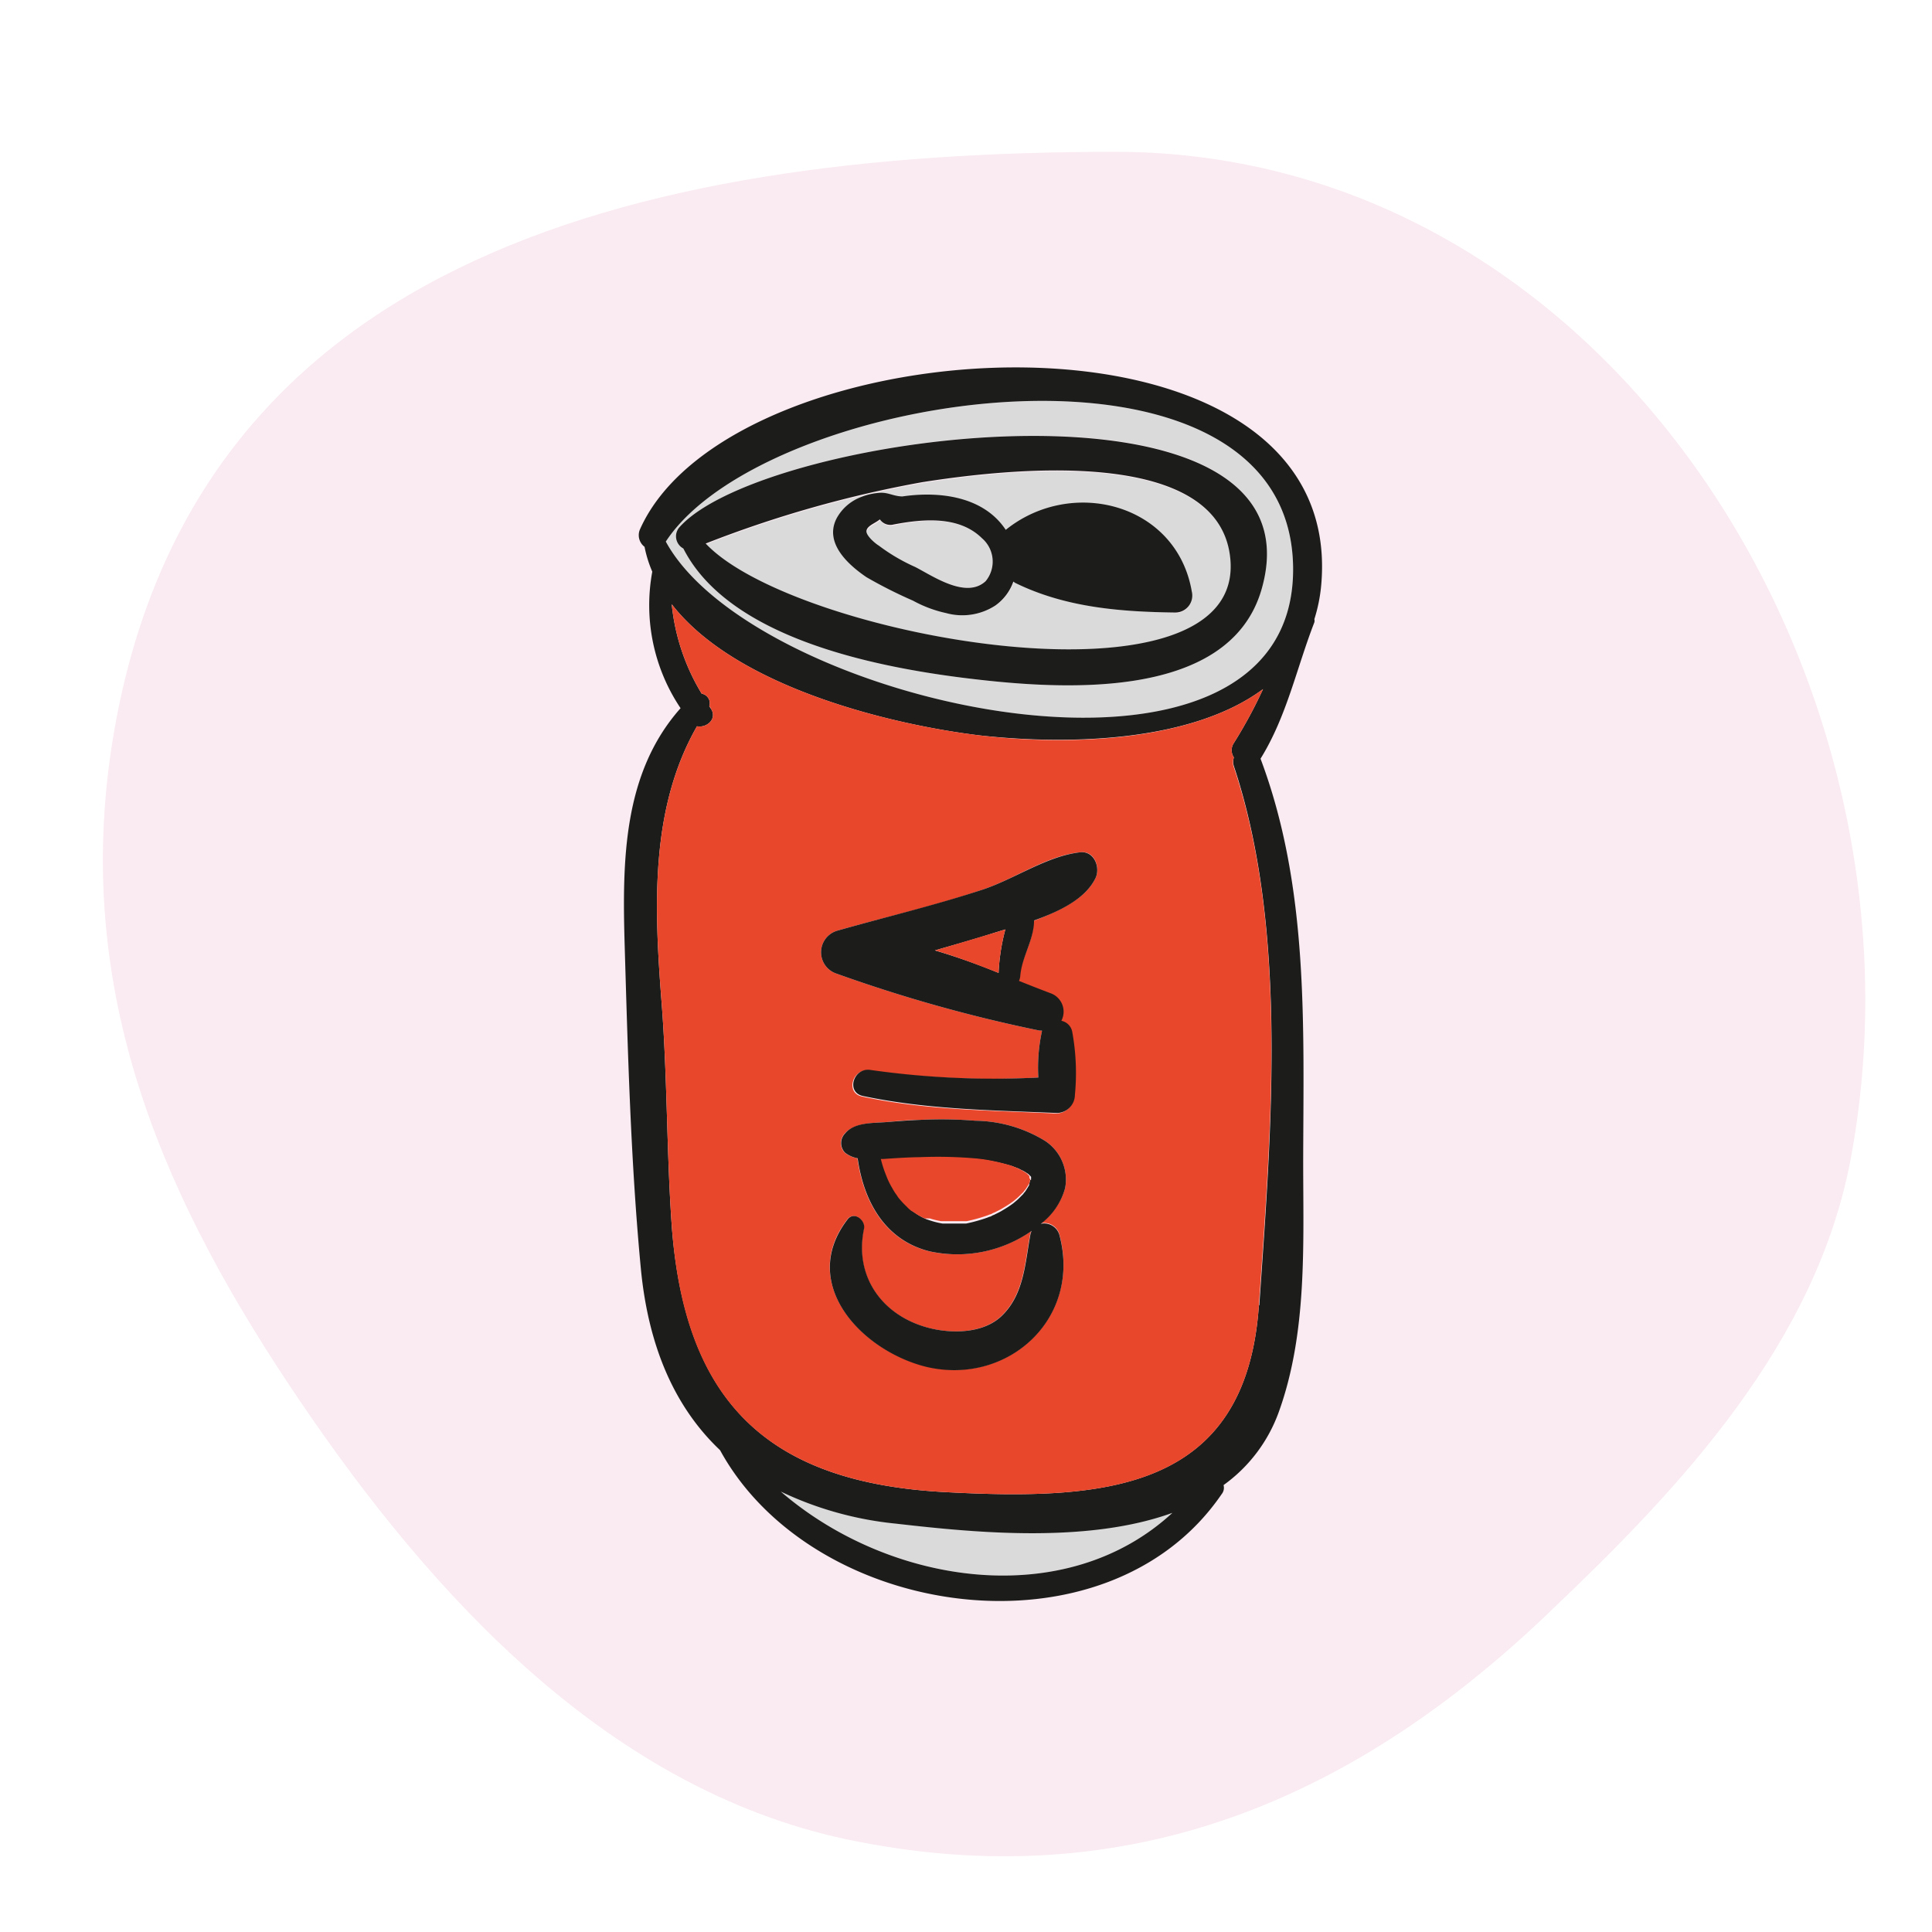 <svg id="Capa_1" data-name="Capa 1" xmlns="http://www.w3.org/2000/svg" viewBox="0 0 139.98 139.98"><defs><style>.cls-1{opacity:0.4;}.cls-2{fill:#f2cadb;}.cls-3{fill:#dbdada;}.cls-4{fill:#1c1d1b;}.cls-5{fill:#e8472b;}</style></defs><g class="cls-1"><path class="cls-2" d="M134.14,83.68c-2.44,13.63-12.52,24.21-21.69,32.94-13.94,13.45-30.48,21-51.18,16.63-17.16-3.69-29.88-17.51-39.52-31.72S5.46,72.6,8,54.7C13.15,19,45.69,11,80.92,11,116.66,11.11,140.41,49.32,134.14,83.68Z"/></g><path class="cls-3" d="M64.85,110.37c5.59.64,13.91,1.49,20.15-.81-7.78,7.25-20.58,5.29-28.46-1.51A25.1,25.1,0,0,0,64.85,110.37Z"/><path class="cls-3" d="M71.15,39a2.23,2.23,0,0,1,.26,3.09c-1.41,1.3-3.8-.36-5.07-.94a13.44,13.44,0,0,1-2.64-1.55c-.28-.21-.86-.67-.89-1s.38-.52.66-.69a2.82,2.82,0,0,0,.31-.21.92.92,0,0,0,1,.37C66.86,37.62,69.48,37.37,71.15,39Z"/><path class="cls-3" d="M89.16,40.43c1.28,11.61-31.59,5.81-38-1A83.67,83.67,0,0,1,66.82,35C72.28,34.13,88.24,32.11,89.16,40.43Zm-4,4a1.23,1.23,0,0,0,1.17-1.52c-1.09-6.37-8.69-8.33-13.43-4.39l0,0C71.3,36,68.12,35.61,65.4,36h0c-.63,0-1-.32-1.67-.26a4.33,4.33,0,0,0-1.28.29,3.39,3.39,0,0,0-1.79,1.5c-1,1.79.81,3.38,2.15,4.29a33.22,33.22,0,0,0,3.37,1.7,8.91,8.91,0,0,0,2.4.9,4.4,4.4,0,0,0,3.57-.55,3.57,3.57,0,0,0,1.3-1.73s.07.07.11.08C77.17,44,81.18,44.33,85.18,44.38Z"/><path class="cls-3" d="M93.69,41.15c.15,18.7-39,10-45.45-1.91C55.49,28.17,93.53,22.6,93.69,41.15Zm-2.27,1.5C96.12,26,55.32,31.24,49.2,38.23a1,1,0,0,0,.31,1.51c3.29,6.47,13.81,8.54,20.12,9.35C76.15,49.91,89.05,51.06,91.42,42.65Z"/><path class="cls-4" d="M46.37,38.35c6.69-15,51.24-17.6,49.36,4a11.51,11.51,0,0,1-.5,2.51.46.46,0,0,1,0,.23c-1.29,3.32-2,6.82-3.9,9.88v0c3.52,9.36,3.11,19.38,3.09,29.21,0,6,.31,12.37-1.77,18.13a11.18,11.18,0,0,1-4,5.29.73.73,0,0,1-.14.66c-8.32,12.16-29.59,9.15-36.34-3.19C48.93,102,47,97.67,46.44,92c-.74-7.73-.95-15.73-1.18-23.5-.18-6.18-.12-12.49,4.05-17.19a13.38,13.38,0,0,1-2.05-9.89,8.77,8.77,0,0,1-.56-1.8A1.06,1.06,0,0,1,46.37,38.35Zm1.87.89c6.47,11.9,45.6,20.61,45.45,1.91C93.53,22.6,55.49,28.17,48.24,39.24Zm43,55.34c.85-12.43,2.12-27.14-1.84-39.07a1,1,0,0,1,0-.63.93.93,0,0,1,0-1.05,34.11,34.11,0,0,0,2.11-3.9c-5.41,4-14.71,4-20.55,3.35-6.19-.75-17.57-3.41-22.29-9.5a15.43,15.43,0,0,0,2.17,6.48.7.7,0,0,1,.55.91s.06.1.11.16c.5.75-.29,1.43-1,1.29-3.44,6-3.09,13.21-2.57,19.95.43,5.46.36,10.94.75,16.38,1,12.68,7,18.49,19.84,19.16C80,108.72,90.28,108.08,91.21,94.58Zm-6.21,15c-6.24,2.3-14.56,1.45-20.15.81a25.1,25.1,0,0,1-8.31-2.32C64.42,114.85,77.22,116.81,85,109.56Z"/><path class="cls-4" d="M49.2,38.23c6.12-7,46.92-12.19,42.22,4.42-2.37,8.41-15.27,7.26-21.79,6.44-6.31-.81-16.83-2.88-20.12-9.35A1,1,0,0,1,49.2,38.23Zm1.93,1.15c6.44,6.86,39.31,12.66,38,1-.92-8.32-16.88-6.3-22.34-5.44A83.67,83.67,0,0,0,51.13,39.38Z"/><path class="cls-5" d="M89.37,55.51c4,11.93,2.69,26.64,1.84,39.07-.93,13.5-11.18,14.14-22.69,13.53-12.83-.67-18.89-6.48-19.84-19.16-.39-5.44-.32-10.92-.75-16.38-.52-6.74-.87-13.94,2.57-19.95.71.14,1.5-.54,1-1.29,0-.06-.08-.12-.11-.16a.7.7,0,0,0-.55-.91,15.43,15.43,0,0,1-2.17-6.48c4.72,6.09,16.1,8.75,22.29,9.5,5.84.7,15.14.65,20.55-3.35a34.11,34.11,0,0,1-2.11,3.9.93.93,0,0,0,0,1.05A1,1,0,0,0,89.37,55.51Zm-10,8.12c.37-.77-.06-2-1.08-1.88-2.39.21-4.76,1.92-7.05,2.69-3.49,1.19-7.08,2-10.61,3a1.63,1.63,0,0,0,0,3.11,107.51,107.51,0,0,0,14.69,4.12h.17s0,0,0,.05a12.54,12.54,0,0,0-.26,3.35A63.49,63.49,0,0,1,63,77.56c-1.22-.19-1.79,1.63-.53,1.89,4.63,1,9.34,1,14.05,1.23a1.32,1.32,0,0,0,1.3-1.3,16.59,16.59,0,0,0-.2-4.62,1,1,0,0,0-.78-.76,1.42,1.42,0,0,0-.79-2c-.77-.29-1.53-.59-2.28-.89a1.22,1.22,0,0,0,.09-.32c.12-1.42,1.07-2.63,1-4.06C76.77,66,78.64,65.13,79.37,63.63Zm-2.2,22.46a3.35,3.35,0,0,0-1.47-3.44,9.89,9.89,0,0,0-5.07-1.45,30.09,30.09,0,0,0-4-.06c-.81,0-1.62.09-2.43.16s-2.27,0-3,.83a1,1,0,0,0,0,1.38,2.08,2.08,0,0,0,.92.41c.43,3.07,1.94,5.92,5.2,6.74a9.39,9.39,0,0,0,7.41-1.48,1,1,0,0,0-.09.24c-.39,2.1-.46,4.36-2.08,5.92-1.2,1.16-3.16,1.27-4.69,1-3.66-.66-6.06-3.6-5.29-7.3.14-.63-.72-1.31-1.19-.69C57.8,93,62.48,97.91,67.14,99c5.92,1.42,11.28-3.56,9.6-9.62a1.15,1.15,0,0,0-1.33-.75A4.84,4.84,0,0,0,77.17,86.09Z"/><path class="cls-4" d="M86.35,42.86a1.23,1.23,0,0,1-1.17,1.52c-4-.05-8-.36-11.65-2.16,0,0-.07-.06-.11-.08a3.57,3.57,0,0,1-1.3,1.73,4.4,4.4,0,0,1-3.57.55,8.91,8.91,0,0,1-2.4-.9,33.22,33.22,0,0,1-3.37-1.7c-1.34-.91-3.1-2.5-2.15-4.29A3.39,3.39,0,0,1,62.42,36a4.33,4.33,0,0,1,1.28-.29c.63-.06,1,.24,1.67.26h0c2.72-.4,5.9,0,7.5,2.42l0,0C77.66,34.53,85.26,36.49,86.35,42.86Zm-14.94-.75A2.23,2.23,0,0,0,71.15,39c-1.67-1.65-4.29-1.4-6.4-1a.92.92,0,0,1-1-.37,2.82,2.82,0,0,1-.31.21c-.28.17-.69.37-.66.69s.61.83.89,1a13.44,13.44,0,0,0,2.64,1.55C67.61,41.75,70,43.41,71.41,42.11Z"/><path class="cls-4" d="M78.29,61.75c1-.09,1.45,1.11,1.08,1.88-.73,1.5-2.6,2.4-4.45,3.06,0,1.43-.9,2.64-1,4.06a1.22,1.22,0,0,1-.09.32c.75.3,1.51.6,2.28.89a1.42,1.42,0,0,1,.79,2,1,1,0,0,1,.78.76,16.59,16.59,0,0,1,.2,4.62,1.32,1.32,0,0,1-1.3,1.3c-4.71-.2-9.42-.25-14.05-1.23-1.26-.26-.69-2.08.53-1.89a63.49,63.49,0,0,0,12.17.55,12.54,12.54,0,0,1,.26-3.35s0,0,0-.05h-.17a107.51,107.51,0,0,1-14.69-4.12,1.63,1.63,0,0,1,0-3.11c3.53-1,7.12-1.85,10.61-3C73.53,63.67,75.9,62,78.29,61.75Zm-5.45,5.59-.75.23c-1.43.46-2.9.87-4.35,1.29,1.56.46,3.09,1,4.61,1.63A14.85,14.85,0,0,1,72.84,67.34Z"/><path class="cls-4" d="M75.7,82.65a3.35,3.35,0,0,1,1.47,3.44,4.84,4.84,0,0,1-1.76,2.58,1.15,1.15,0,0,1,1.33.75c1.68,6.06-3.68,11-9.6,9.62-4.66-1.13-9.34-6-5.73-10.69.47-.62,1.33.06,1.19.69-.77,3.7,1.63,6.64,5.29,7.3,1.53.27,3.49.16,4.69-1,1.62-1.56,1.69-3.82,2.08-5.92a1,1,0,0,1,.09-.24,9.39,9.39,0,0,1-7.41,1.48c-3.26-.82-4.77-3.67-5.2-6.74a2.08,2.08,0,0,1-.92-.41,1,1,0,0,1,0-1.38c.68-.83,2-.75,3-.83s1.62-.13,2.43-.16a30.09,30.09,0,0,1,4,.06A9.89,9.89,0,0,1,75.7,82.65Zm-1,2.84v0a.12.12,0,0,0,0-.07.41.41,0,0,0,0-.16l0,0a.13.13,0,0,0,0,0,2.08,2.08,0,0,0-.21-.21l-.14-.09a2.18,2.18,0,0,0-.37-.2l-.17-.09-.5-.19c-.41-.12-.84-.23-1.29-.32a11.09,11.09,0,0,0-1.23-.18,31.86,31.86,0,0,0-4-.09c-.88,0-1.75.07-2.64.13a1.33,1.33,0,0,1-.21,0,8.11,8.11,0,0,0,.38,1.18,5.46,5.46,0,0,0,.44.92,4.5,4.5,0,0,0,.25.41s.19.28.19.28a6.56,6.56,0,0,0,.62.67,2.68,2.68,0,0,0,.3.28l0,0h0l.14.09a4.56,4.56,0,0,0,.67.4l.17.08.36.12a5.9,5.9,0,0,0,.83.2h.15l.38,0h.78l.37,0a0,0,0,0,0,0,0H70a11.72,11.72,0,0,0,1.54-.43,1.61,1.61,0,0,1,.26-.09.76.76,0,0,1,.22-.11c.21-.11.44-.21.64-.34a7.66,7.66,0,0,0,.76-.5l.13-.11a3.4,3.4,0,0,0,.29-.26l.3-.3a.6.6,0,0,1,.11-.14c.11-.15.21-.32.31-.49,0,0,0,0,0,0s0,0,0,0A1.83,1.83,0,0,1,74.65,85.49Z"/><path class="cls-5" d="M74.65,85.46v0a1.83,1.83,0,0,0-.06.25s0,0,0,0,0,0,0,0c-.1.17-.2.34-.31.49a.6.6,0,0,0-.11.14l-.3.3a3.4,3.4,0,0,1-.29.26l-.13.11a7.66,7.66,0,0,1-.76.5c-.2.13-.43.23-.64.34a.76.76,0,0,0-.22.11,1.61,1.61,0,0,0-.26.09,11.72,11.72,0,0,1-1.54.43h-.15a0,0,0,0,1,0,0l-.37,0h-.78l-.38,0h-.15a5.9,5.9,0,0,1-.83-.2L67,88.28l-.17-.08a4.56,4.56,0,0,1-.67-.4L66,87.71h0l0,0a2.68,2.68,0,0,1-.3-.28,6.56,6.56,0,0,1-.62-.67s-.16-.25-.19-.28a4.5,4.5,0,0,1-.25-.41,5.46,5.46,0,0,1-.44-.92,8.11,8.11,0,0,1-.38-1.18,1.33,1.33,0,0,0,.21,0c.89-.06,1.76-.12,2.64-.13a31.86,31.86,0,0,1,4,.09,11.09,11.09,0,0,1,1.23.18c.45.09.88.2,1.29.32l.5.19.17.09a2.18,2.18,0,0,1,.37.2l.14.09a2.08,2.08,0,0,1,.21.21.13.13,0,0,1,0,0l0,0a.41.41,0,0,1,0,.16A.12.12,0,0,1,74.65,85.46Z"/><path class="cls-5" d="M72.09,67.57l.75-.23a14.85,14.85,0,0,0-.49,3.15c-1.52-.59-3-1.17-4.61-1.63C69.19,68.44,70.66,68,72.09,67.57Z"/></svg>